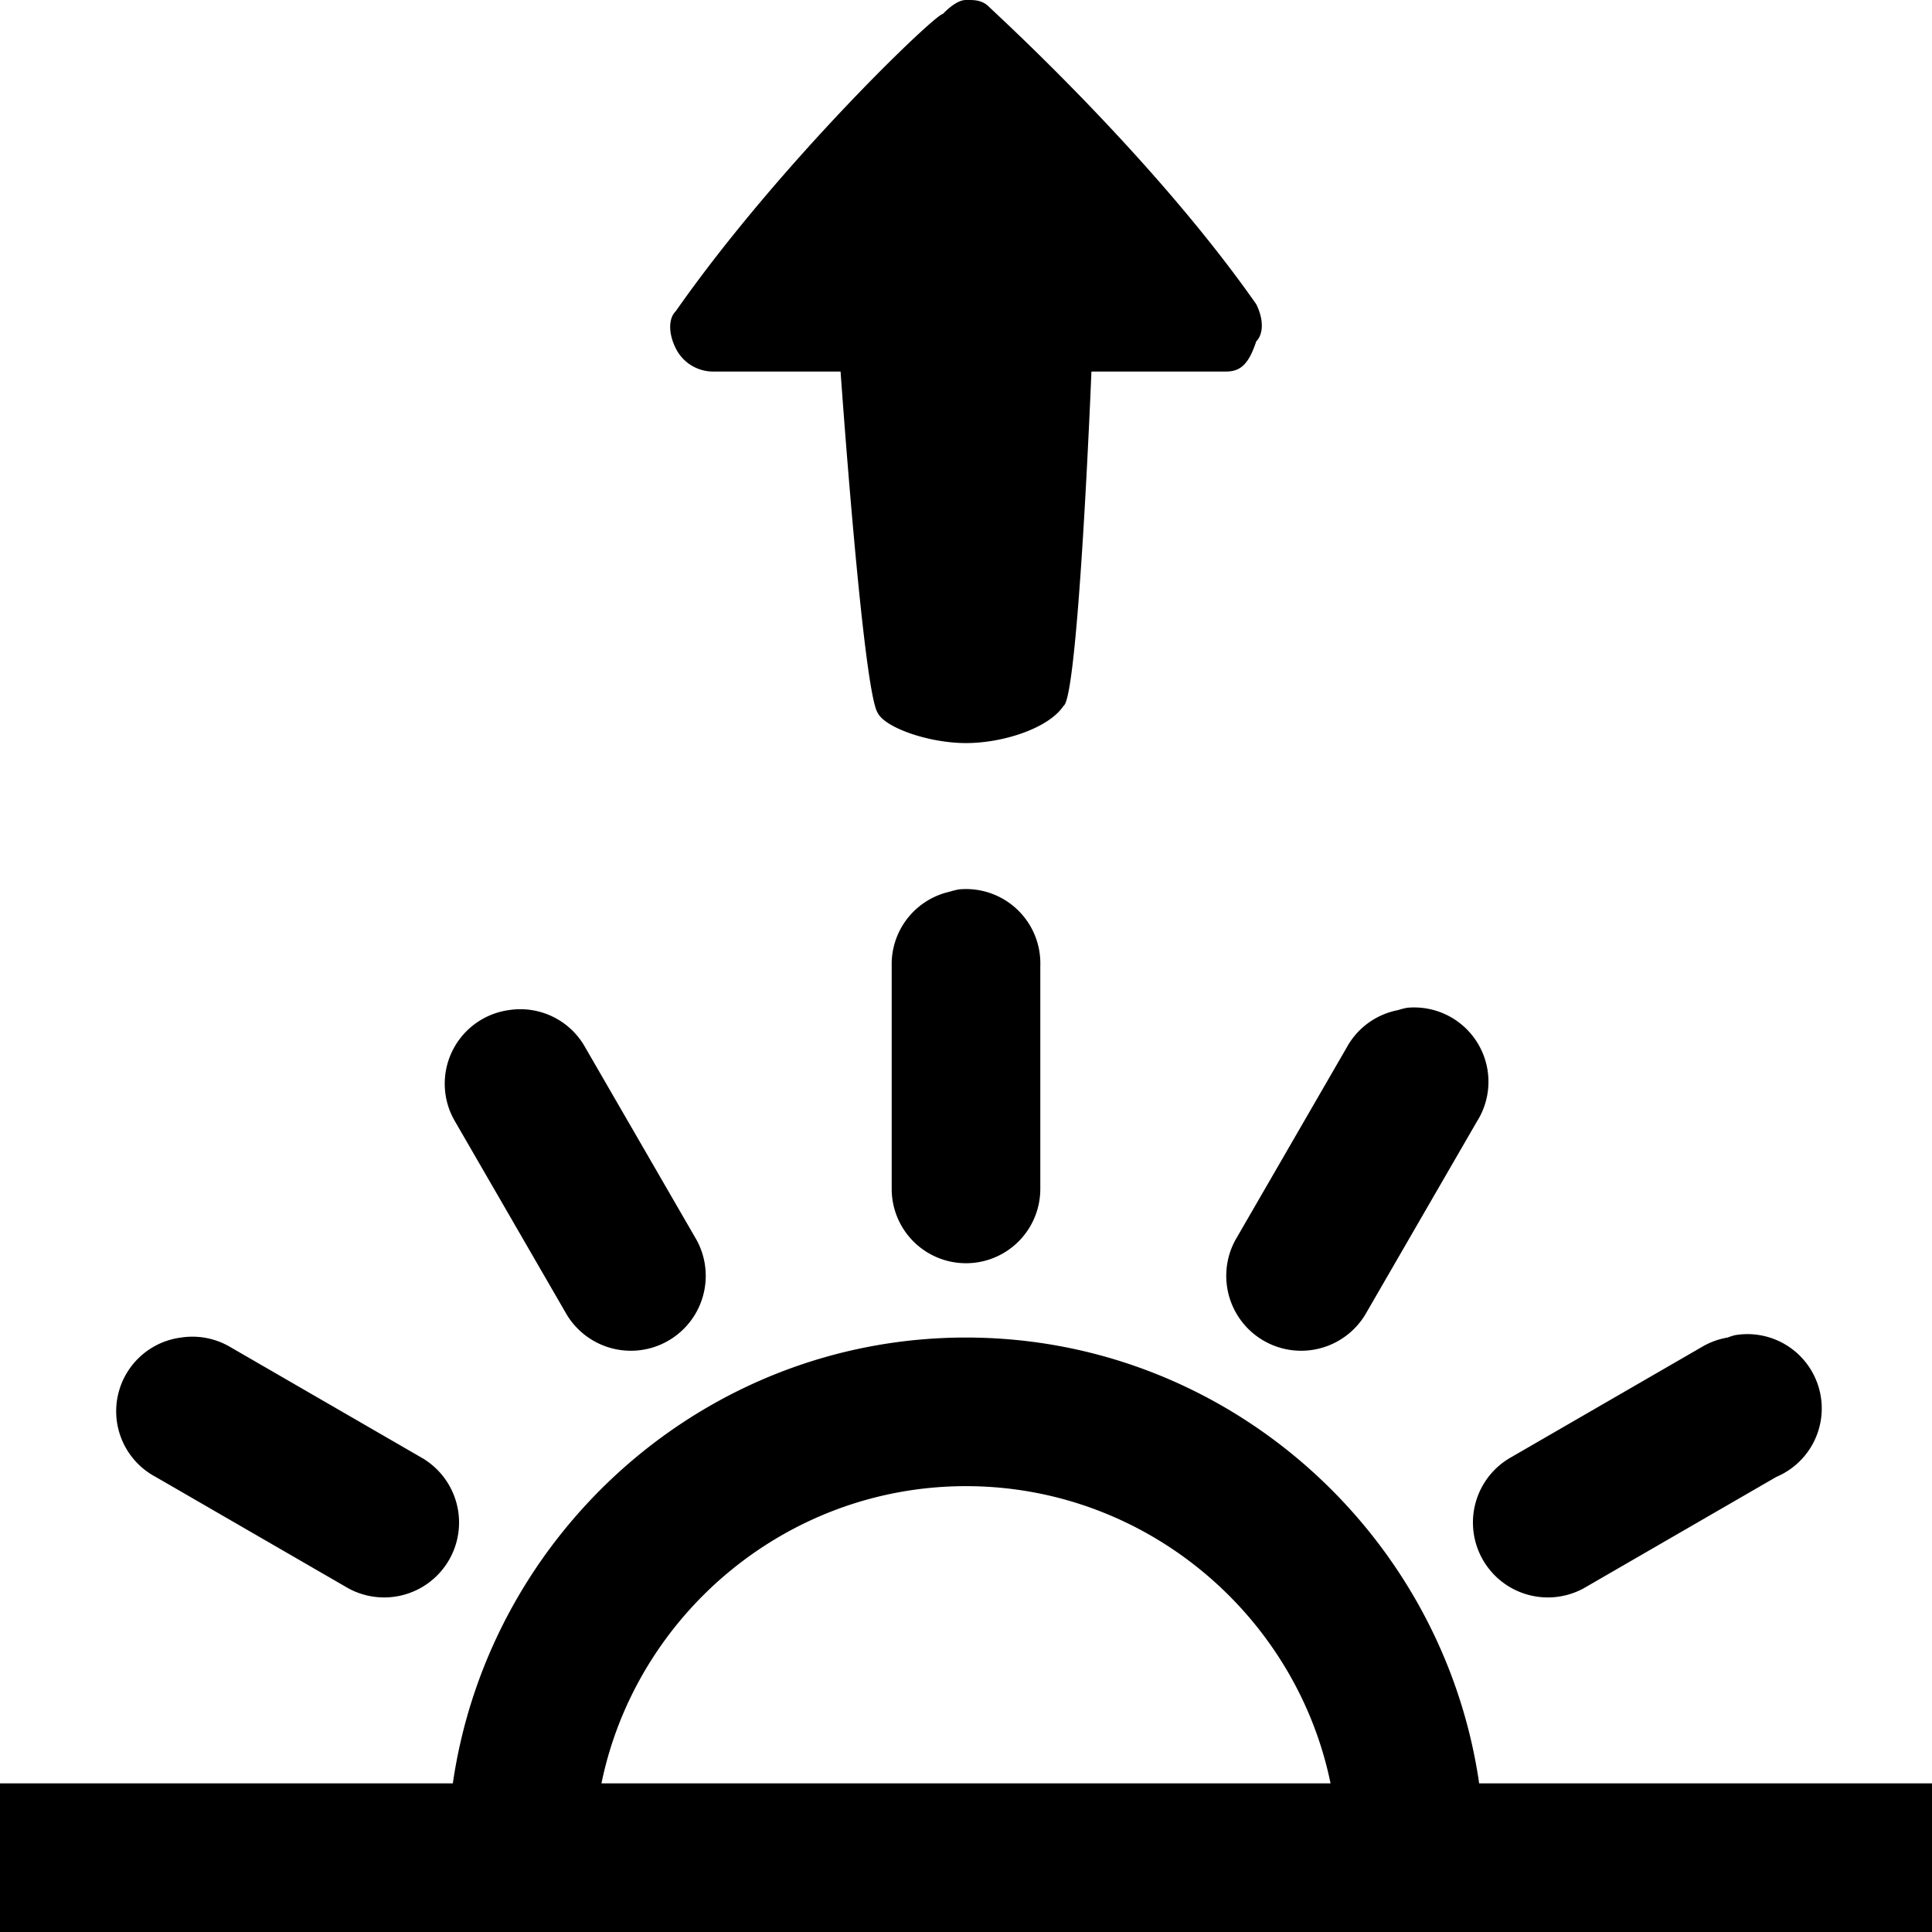 <?xml version="1.0"?>
<svg xmlns="http://www.w3.org/2000/svg" viewBox="0 0 26 26" enable-background="new 0 0 26 26">
    <path style="text-indent:0;text-align:start;line-height:normal;text-transform:none;block-progression:tb;-inkscape-font-specification:Bitstream Vera Sans" d="M 13 0 C 12.9 3.7007434e-17 12.787 0.087 12.688 0.188 C 12.588 0.188 10.494 2.188 9.094 4.188 C 8.994 4.287 8.994 4.487 9.094 4.688 C 9.194 4.888 9.394 5 9.594 5 L 11.312 5 C 11.312 5 11.613 9.294 11.812 9.594 C 11.912 9.794 12.5 10 13 10 C 13.5 10 14.113 9.8 14.312 9.5 C 14.512 9.4 14.688 5 14.688 5 L 16.5 5 C 16.7 5 16.806 4.894 16.906 4.594 C 17.006 4.494 17.006 4.294 16.906 4.094 C 15.506 2.094 13.412 0.194 13.312 0.094 C 13.213 -0.006 13.1 0 13 0 z M 12.906 11.969 A 1 1 0 0 0 12.781 12 A 1 1 0 0 0 12 13 L 12 16 A 1 1 0 1 0 14 16 L 14 13 A 1 1 0 0 0 12.906 11.969 z M 18.938 13.562 A 1 1 0 0 0 18.812 13.594 A 1 1 0 0 0 18.125 14.094 L 16.625 16.688 A 1.008 1.008 0 0 0 18.375 17.688 L 19.875 15.094 A 1 1 0 0 0 18.938 13.562 z M 6.844 13.594 A 1 1 0 0 0 6.125 15.094 L 7.625 17.688 A 1.008 1.008 0 0 0 9.375 16.688 L 7.875 14.094 A 1 1 0 0 0 6.844 13.594 z M 23.344 17.969 A 1 1 0 0 0 23.25 18 A 1 1 0 0 0 22.906 18.125 L 20.312 19.625 A 1.008 1.008 0 0 0 21.312 21.375 L 23.906 19.875 A 1 1 0 0 0 23.344 17.969 z M 2.438 18 A 1 1 0 0 0 2.094 19.875 L 4.688 21.375 A 1.008 1.008 0 0 0 5.688 19.625 L 3.094 18.125 A 1 1 0 0 0 2.438 18 z M 13 18 C 9.494 18 6.584 20.623 6.094 24 L 0 24 L 0 26 L 26 26 L 26 24 L 19.906 24 C 19.416 20.623 16.506 18 13 18 z M 13 20 C 15.41 20 17.439 21.725 17.906 24 L 8.094 24 C 8.561 21.725 10.59 20 13 20 z"/>
</svg>
